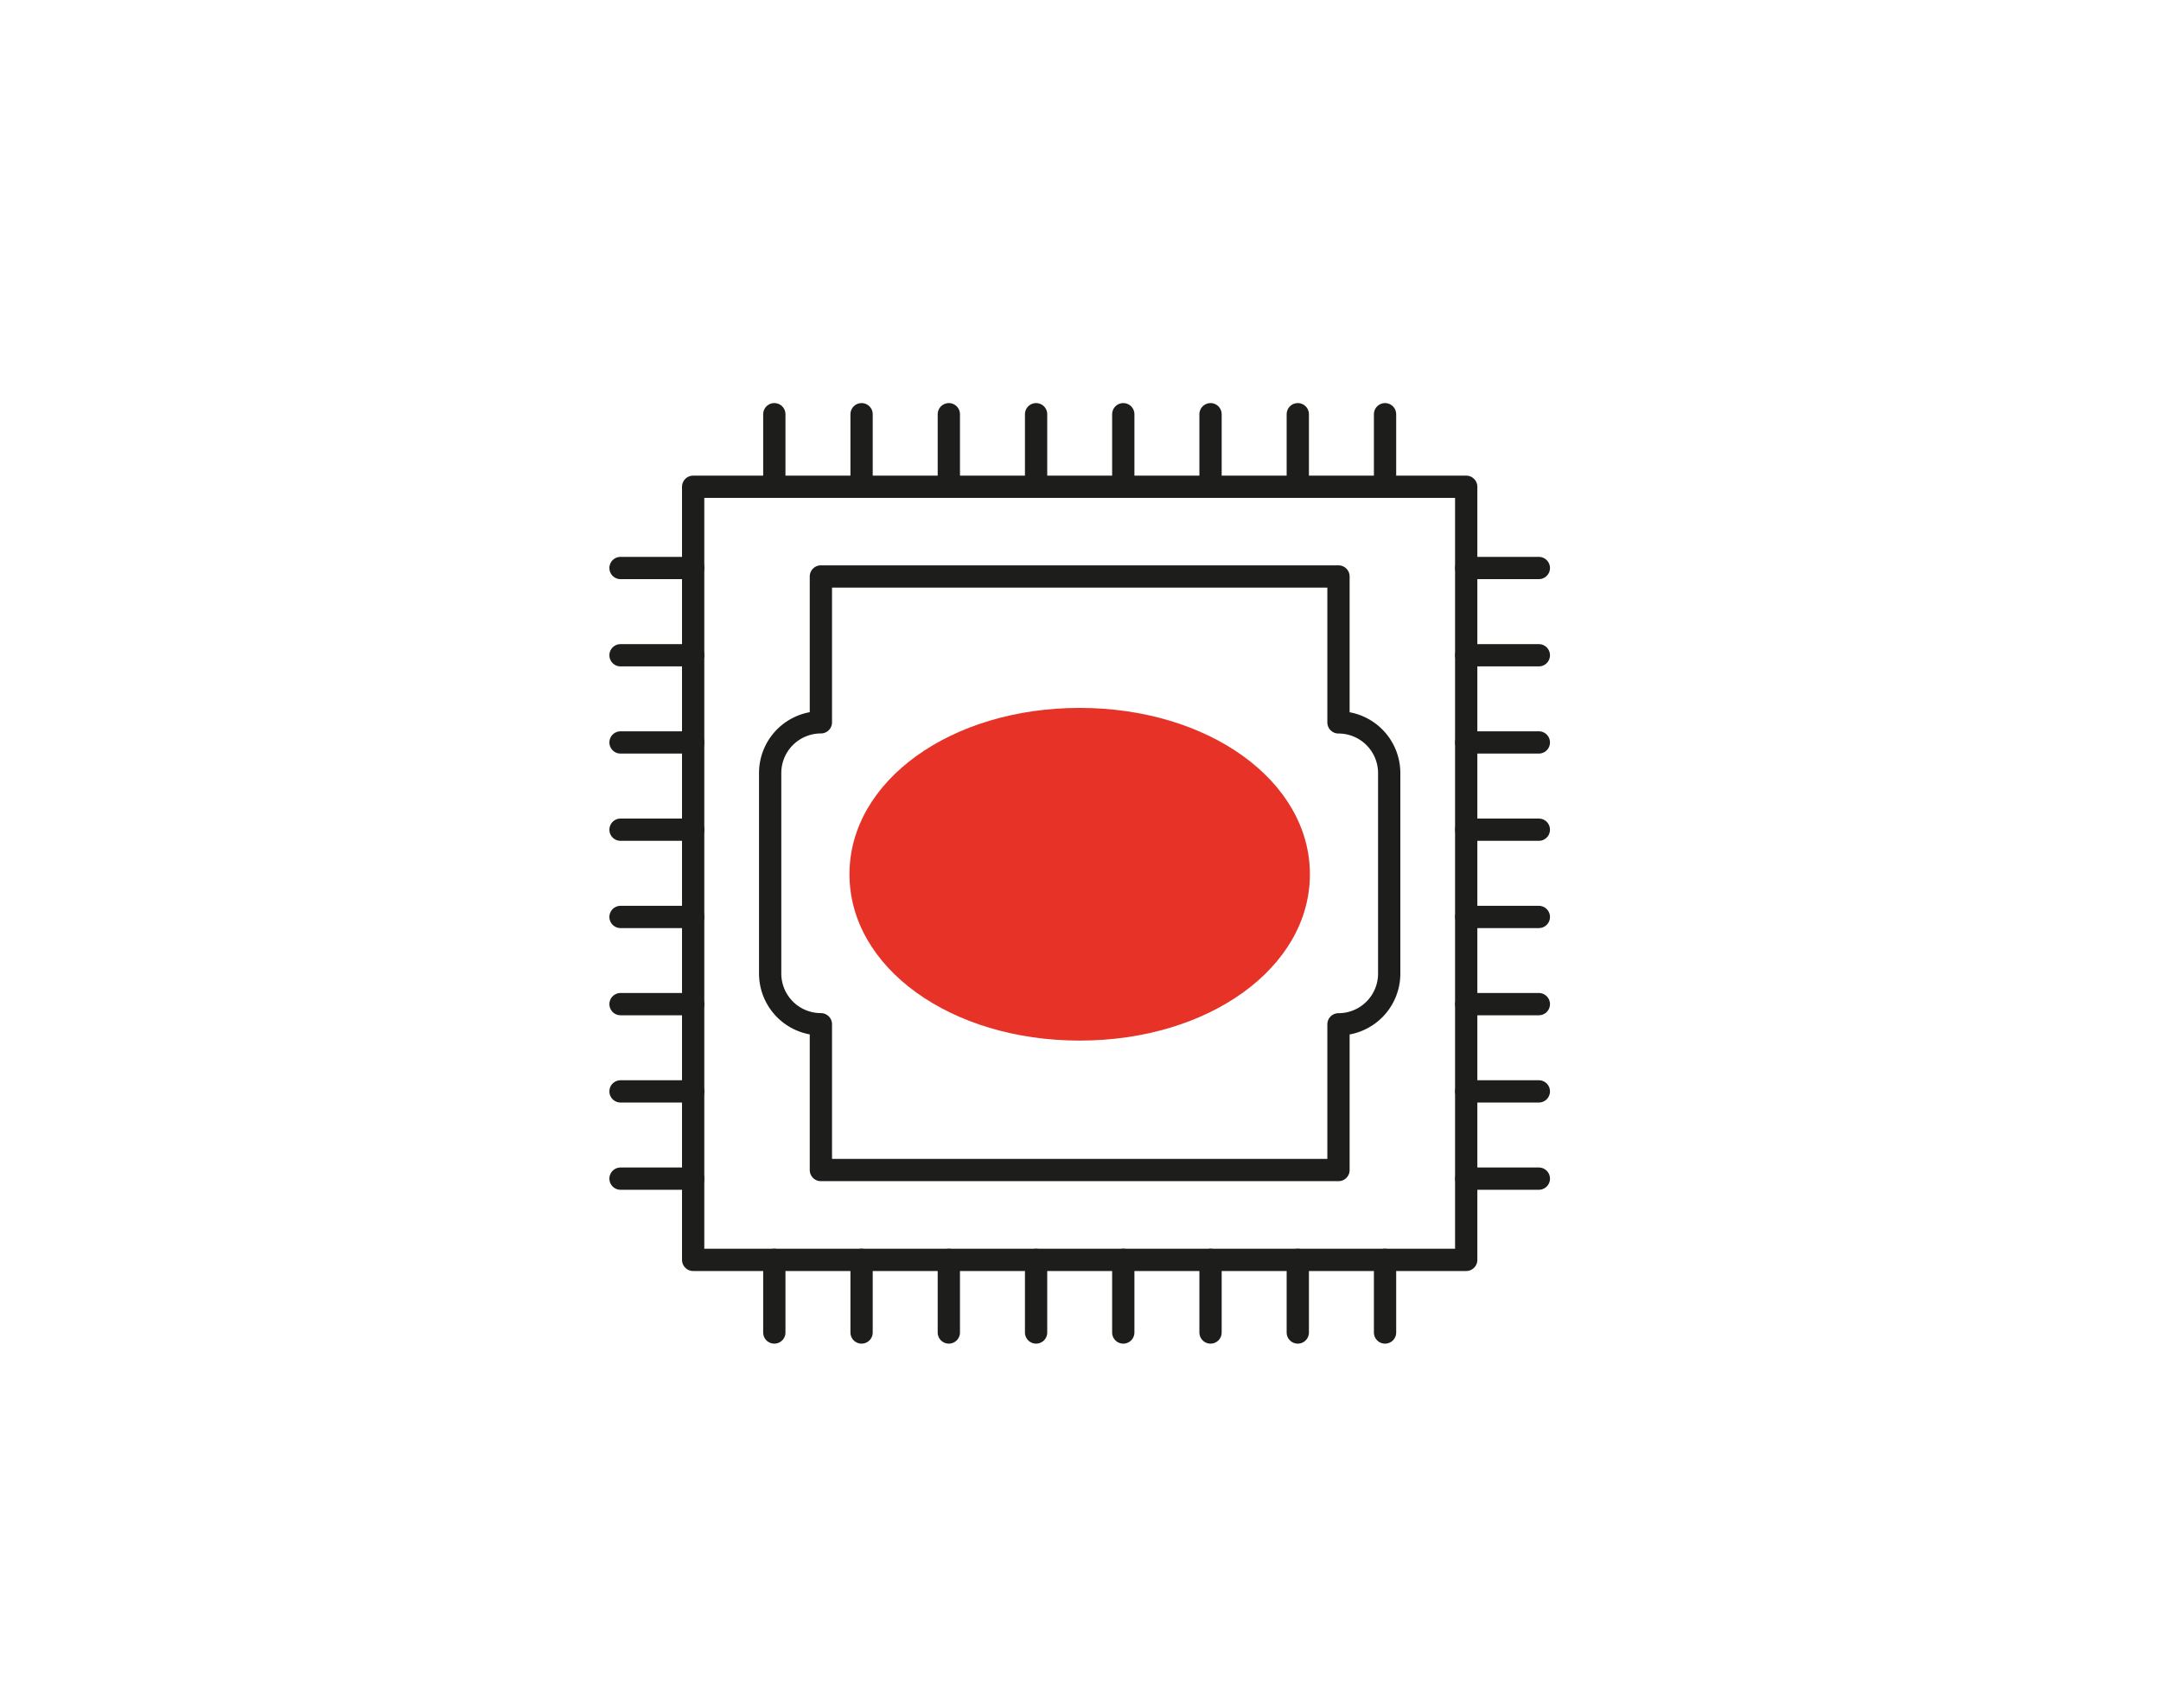 <svg id="Calque_1" data-name="Calque 1" xmlns="http://www.w3.org/2000/svg" viewBox="0 0 291 230"><defs><style>.cls-1{fill:none;stroke:#1d1d1b;stroke-linecap:round;stroke-linejoin:round;stroke-width:3px;}.cls-2{fill:#e73327;}</style></defs><polygon class="cls-1" points="197.44 169.66 197.44 80.17 197.44 65.55 93.34 65.55 93.34 169.66 107.95 169.66 197.44 169.66"/><path class="cls-1" d="M180.24,97.27V77.63h-69.7V97.27h0a6.83,6.83,0,0,0-6.83,6.83v27a6.83,6.83,0,0,0,6.83,6.83h0v19.63h69.7V137.94h0a6.83,6.83,0,0,0,6.83-6.83v-27a6.83,6.83,0,0,0-6.83-6.83Z"/><line class="cls-1" x1="104.27" y1="65.55" x2="104.27" y2="55.78"/><line class="cls-1" x1="116.02" y1="65.55" x2="116.02" y2="55.78"/><line class="cls-1" x1="127.77" y1="65.55" x2="127.77" y2="55.78"/><line class="cls-1" x1="139.52" y1="65.55" x2="139.52" y2="55.78"/><line class="cls-1" x1="151.26" y1="65.55" x2="151.26" y2="55.78"/><line class="cls-1" x1="163.01" y1="65.55" x2="163.01" y2="55.78"/><line class="cls-1" x1="174.76" y1="65.55" x2="174.76" y2="55.78"/><line class="cls-1" x1="186.51" y1="65.55" x2="186.51" y2="55.78"/><line class="cls-1" x1="197.45" y1="76.49" x2="207.22" y2="76.49"/><line class="cls-1" x1="197.45" y1="88.24" x2="207.22" y2="88.24"/><line class="cls-1" x1="197.45" y1="99.98" x2="207.22" y2="99.98"/><line class="cls-1" x1="197.45" y1="111.73" x2="207.22" y2="111.73"/><line class="cls-1" x1="197.45" y1="123.48" x2="207.22" y2="123.48"/><line class="cls-1" x1="197.45" y1="135.22" x2="207.22" y2="135.22"/><line class="cls-1" x1="197.45" y1="146.97" x2="207.22" y2="146.97"/><line class="cls-1" x1="197.45" y1="158.72" x2="207.22" y2="158.72"/><line class="cls-1" x1="93.34" y1="76.49" x2="83.56" y2="76.49"/><line class="cls-1" x1="93.34" y1="88.24" x2="83.56" y2="88.24"/><line class="cls-1" x1="93.34" y1="99.98" x2="83.56" y2="99.98"/><line class="cls-1" x1="93.34" y1="111.73" x2="83.56" y2="111.73"/><line class="cls-1" x1="93.34" y1="123.48" x2="83.56" y2="123.48"/><line class="cls-1" x1="93.34" y1="135.22" x2="83.56" y2="135.22"/><line class="cls-1" x1="93.34" y1="146.97" x2="83.56" y2="146.97"/><line class="cls-1" x1="93.34" y1="158.72" x2="83.56" y2="158.72"/><line class="cls-1" x1="104.27" y1="169.66" x2="104.27" y2="179.44"/><line class="cls-1" x1="116.02" y1="169.66" x2="116.02" y2="179.44"/><line class="cls-1" x1="127.77" y1="169.66" x2="127.77" y2="179.44"/><line class="cls-1" x1="139.52" y1="169.66" x2="139.52" y2="179.44"/><line class="cls-1" x1="151.26" y1="169.66" x2="151.26" y2="179.44"/><line class="cls-1" x1="163.01" y1="169.66" x2="163.01" y2="179.44"/><line class="cls-1" x1="174.76" y1="169.66" x2="174.76" y2="179.44"/><line class="cls-1" x1="186.51" y1="169.66" x2="186.51" y2="179.44"/><path class="cls-2" d="M145.39,95.33c-17.36,0-31,9.84-31,22.4s13.6,22.4,31,22.4,31-9.84,31-22.4S162.75,95.33,145.39,95.33Z"/></svg>